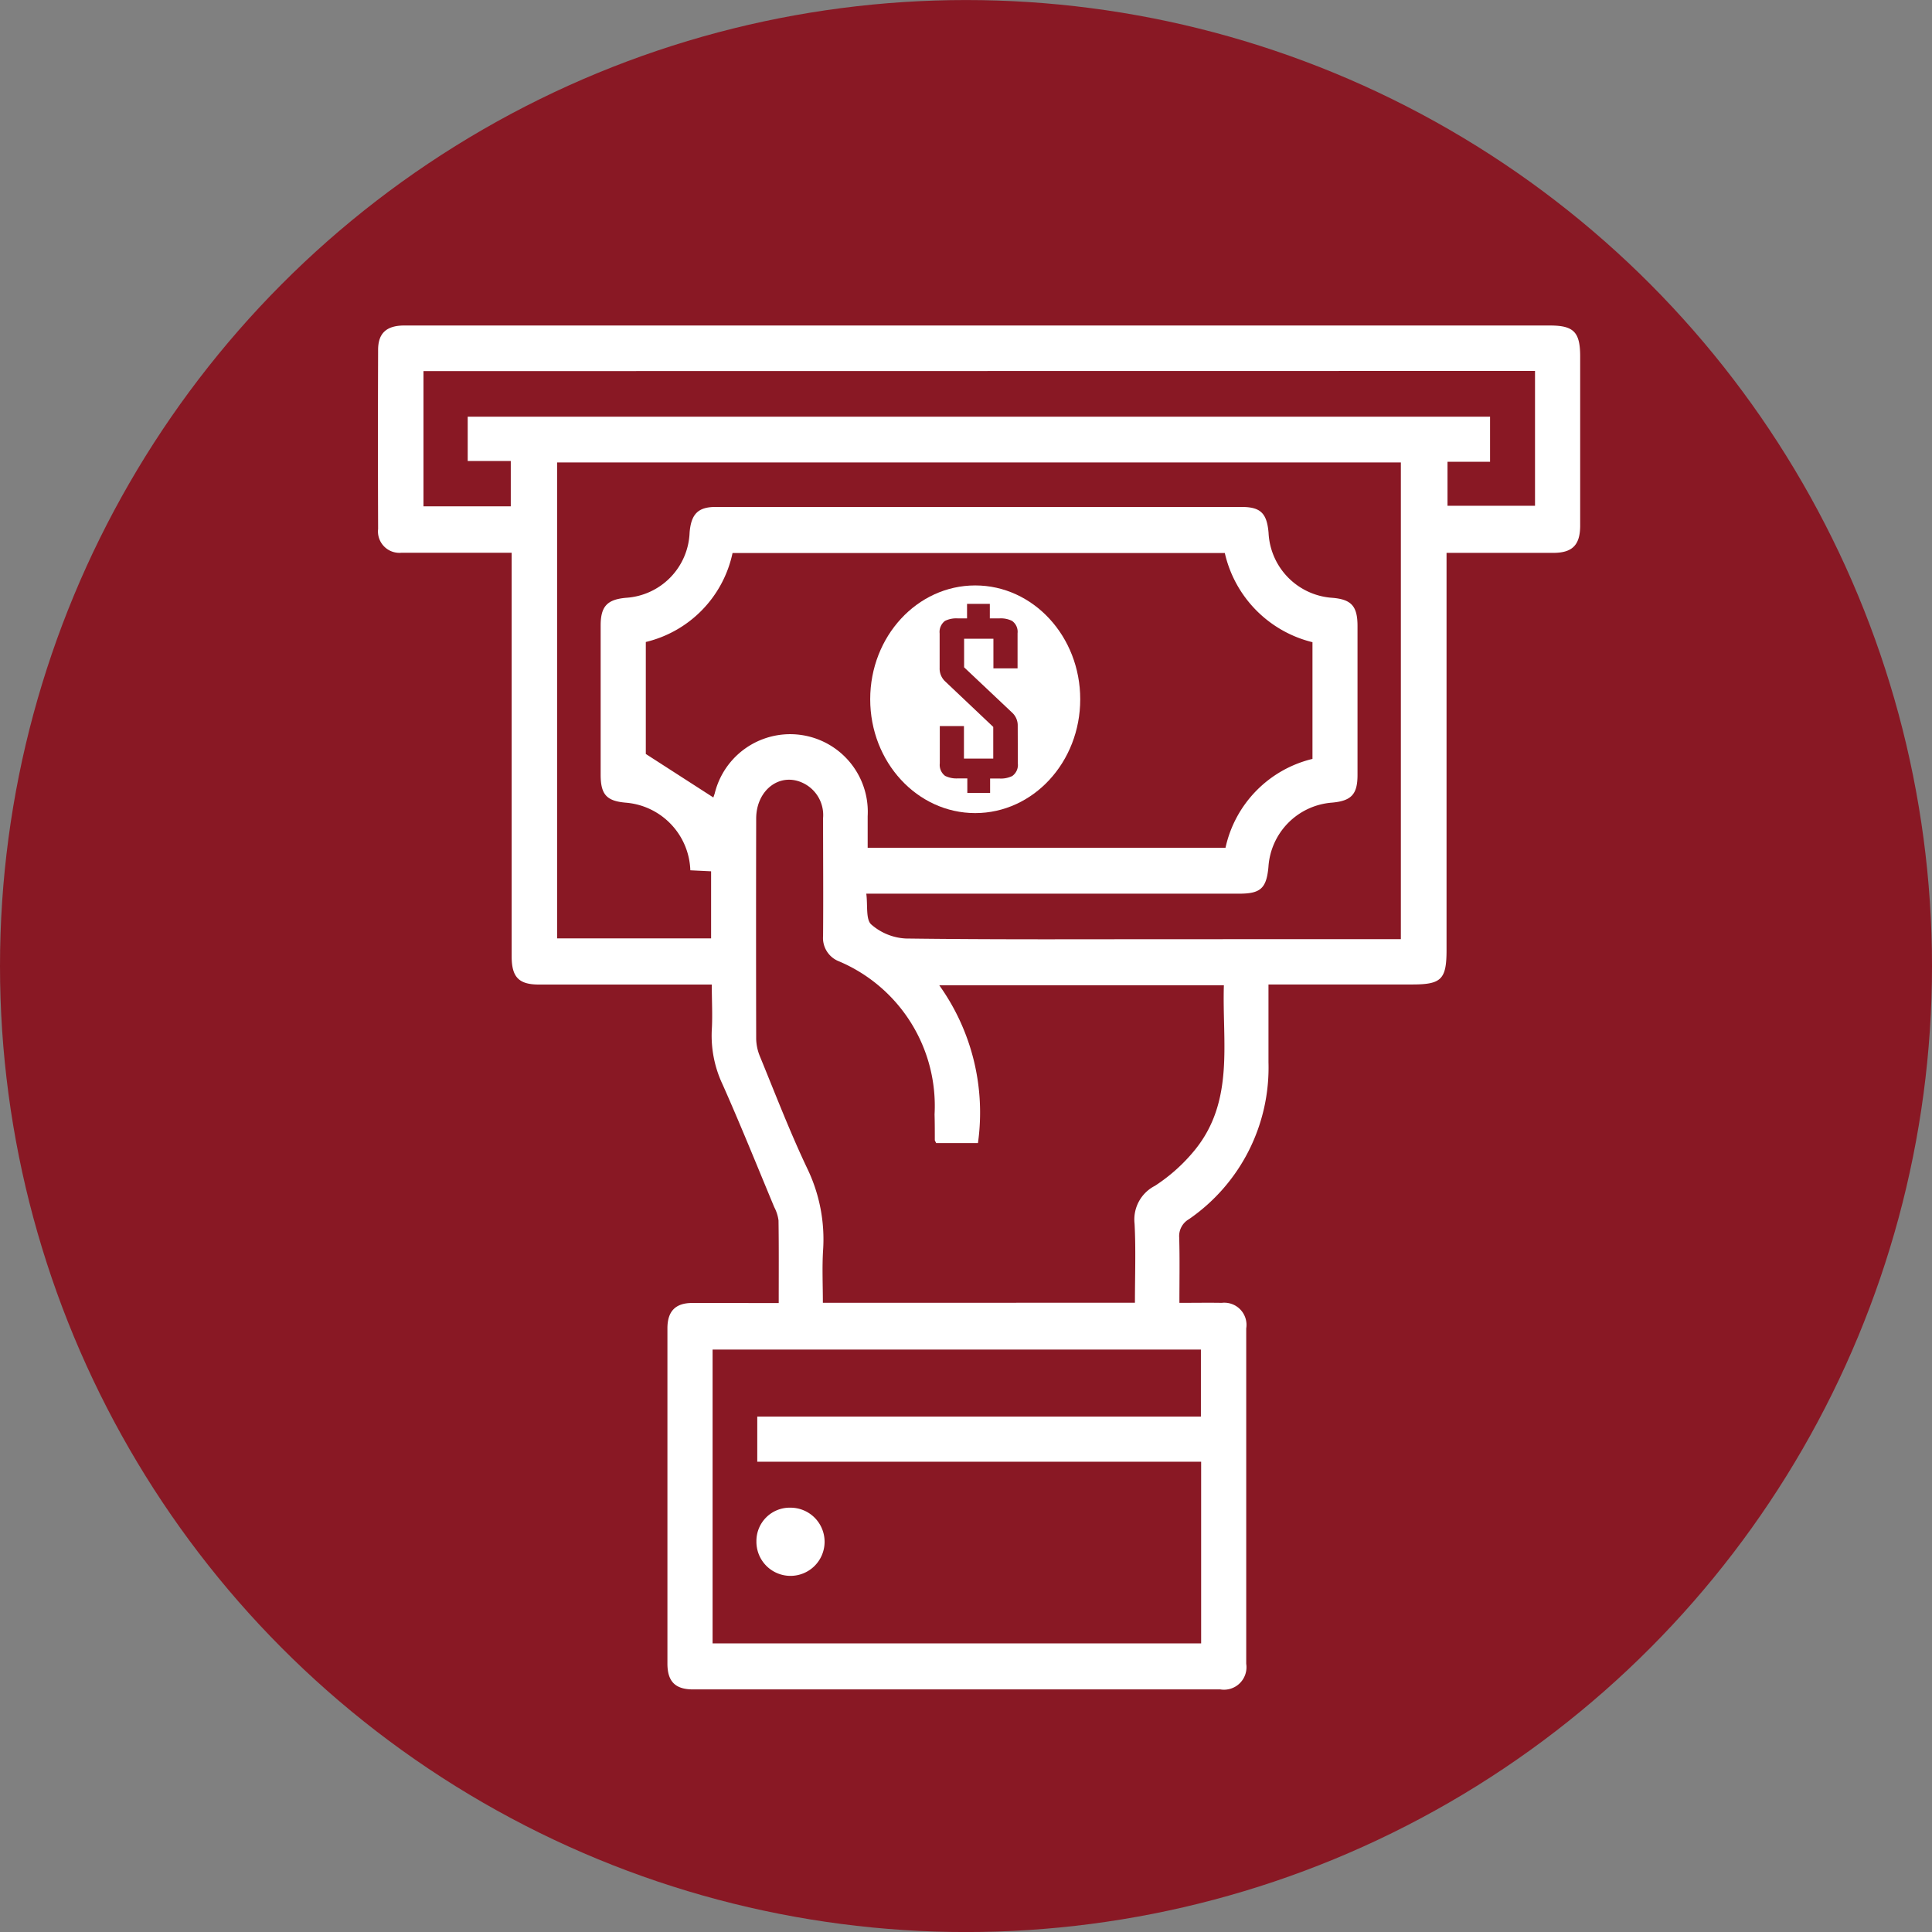 <svg xmlns="http://www.w3.org/2000/svg" xmlns:xlink="http://www.w3.org/1999/xlink" width="48" height="48" viewBox="0 0 48 48">
  <rect x="0" y="0" width="48" height="48" fill="#808080" stroke="none"/>
  <defs>
    <clipPath id="clip-path">
      <rect width="48" height="48" fill="none"/>
    </clipPath>
  </defs>
  <g id="Withdrawal_Icon" data-name="Withdrawal Icon" transform="translate(0 0.001)" clip-path="url(#clip-path)">
    <circle id="Ellipse_107" data-name="Ellipse 107" cx="24" cy="24" r="24" fill="#891824"/>
    <g id="Group_314" data-name="Group 314" transform="translate(-725.786 -30.362)">
      <path id="Path_525" data-name="Path 525" d="M745.133,62.735c0-.715.005-1.385-.005-2.053a.972.972,0,0,0-.106-.33c-.423-1.016-.834-2.037-1.28-3.041a2.841,2.841,0,0,1-.272-1.359c.022-.362,0-.725,0-1.13h-.393q-1.951,0-3.9,0c-.5,0-.679-.182-.679-.7q0-4.8,0-9.6v-.428h-1.839c-.3,0-.6,0-.9,0a.532.532,0,0,1-.579-.591q-.008-2.225,0-4.449c0-.413.206-.6.633-.606l5.322,0,23.154,0c.595,0,.756.16.756.769q0,2.1,0,4.2c0,.485-.193.68-.671.68h-2.649V44.5q0,4.731,0,9.462c0,.729-.127.857-.845.858l-3.179,0h-.4c0,.667,0,1.3,0,1.932a4.57,4.57,0,0,1-1.977,3.9.484.484,0,0,0-.241.455c.015.527.005,1.055.005,1.623.368,0,.709-.006,1.051,0a.551.551,0,0,1,.609.635q0,4.166,0,8.332a.559.559,0,0,1-.643.637q-6.549,0-13.1,0c-.441,0-.636-.195-.637-.639q0-4.166,0-8.332c0-.425.2-.628.612-.63C743.682,62.732,744.383,62.735,745.133,62.735Zm15.457-9.041V41.85H739.627V53.675h3.826V52.008l-.516-.025a1.744,1.744,0,0,0-1.606-1.68c-.473-.041-.621-.2-.622-.693q0-1.854,0-3.708c0-.474.16-.647.631-.689a1.687,1.687,0,0,0,1.579-1.621c.038-.461.212-.636.648-.636l13.065,0c.472,0,.63.155.671.643a1.7,1.7,0,0,0,1.59,1.615c.467.04.619.207.62.695q0,1.854,0,3.708c0,.479-.154.642-.632.685A1.712,1.712,0,0,0,757.3,51.9c-.049.529-.194.664-.722.664l-8.882,0h-.387c.038.294-.016.639.122.764a1.409,1.409,0,0,0,.858.35c2.188.029,4.378.017,6.567.017Zm-6.607,9.033c0-.674.025-1.32-.009-1.963a.939.939,0,0,1,.505-.941,4.281,4.281,0,0,0,1-.9c.985-1.221.668-2.684.714-4.083h-7.071a5.438,5.438,0,0,1,.961,3.92h-1.038c-.017-.037-.034-.057-.034-.078,0-.212,0-.423-.006-.635a3.9,3.9,0,0,0-2.37-3.8.623.623,0,0,1-.4-.632c.008-.977,0-1.954,0-2.93a.881.881,0,0,0-.488-.865c-.576-.285-1.172.161-1.174.878q-.006,2.736,0,5.472a1.209,1.209,0,0,0,.094.439c.382.931.743,1.873,1.174,2.78a4.05,4.05,0,0,1,.394,2.04c-.026.428-.005.859-.005,1.3ZM756.216,44.1h-12.23a2.89,2.89,0,0,1-2.155,2.211v2.782l1.678,1.081s.018-.052.034-.1a1.929,1.929,0,0,1,3.8.567c0,.255,0,.511,0,.783h8.89a2.908,2.908,0,0,1,2.161-2.208v-2.9A2.955,2.955,0,0,1,756.216,44.1Zm-.588,22.577H744.6V65.556h11.022V63.89H743.49v7.3h12.138ZM736.307,39.581v3.36h2.169V41.814h-1.07v-1.1h25.4v1.12h-1.057v1.093h2.174v-3.35Z" fill="#fff"/>
      <path id="Path_526" data-name="Path 526" d="M745.426,67.819a.847.847,0,1,1-.847.831A.827.827,0,0,1,745.426,67.819Z" fill="#fff"/>
    </g>
    <ellipse id="Ellipse_108" data-name="Ellipse 108" cx="2.609" cy="2.828" rx="2.609" ry="2.828" transform="translate(21.62 14.544)" fill="#fff"/>
    <g id="Group_315" data-name="Group 315" transform="translate(-725.786 -30.362)">
      <path id="Path_527" data-name="Path 527" d="M751.074,49.329a.338.338,0,0,1-.139.312.639.639,0,0,1-.321.062l-.113,0h-.116v.359h-.566V49.7H749.7l-.113,0a.636.636,0,0,1-.319-.062.34.34,0,0,1-.133-.312V48.4h.6v.808h.728v-.787l-1.2-1.136a.435.435,0,0,1-.132-.328V46.1a.345.345,0,0,1,.133-.313.636.636,0,0,1,.319-.062l.114,0,.115,0v-.361h.566v.361l.117,0,.118,0a.625.625,0,0,1,.317.062.33.33,0,0,1,.137.307v.873h-.6V46.23h-.728v.71l1.193,1.126a.43.43,0,0,1,.139.328Z" fill="#891824"/>
    </g>
  </g>
</svg>
